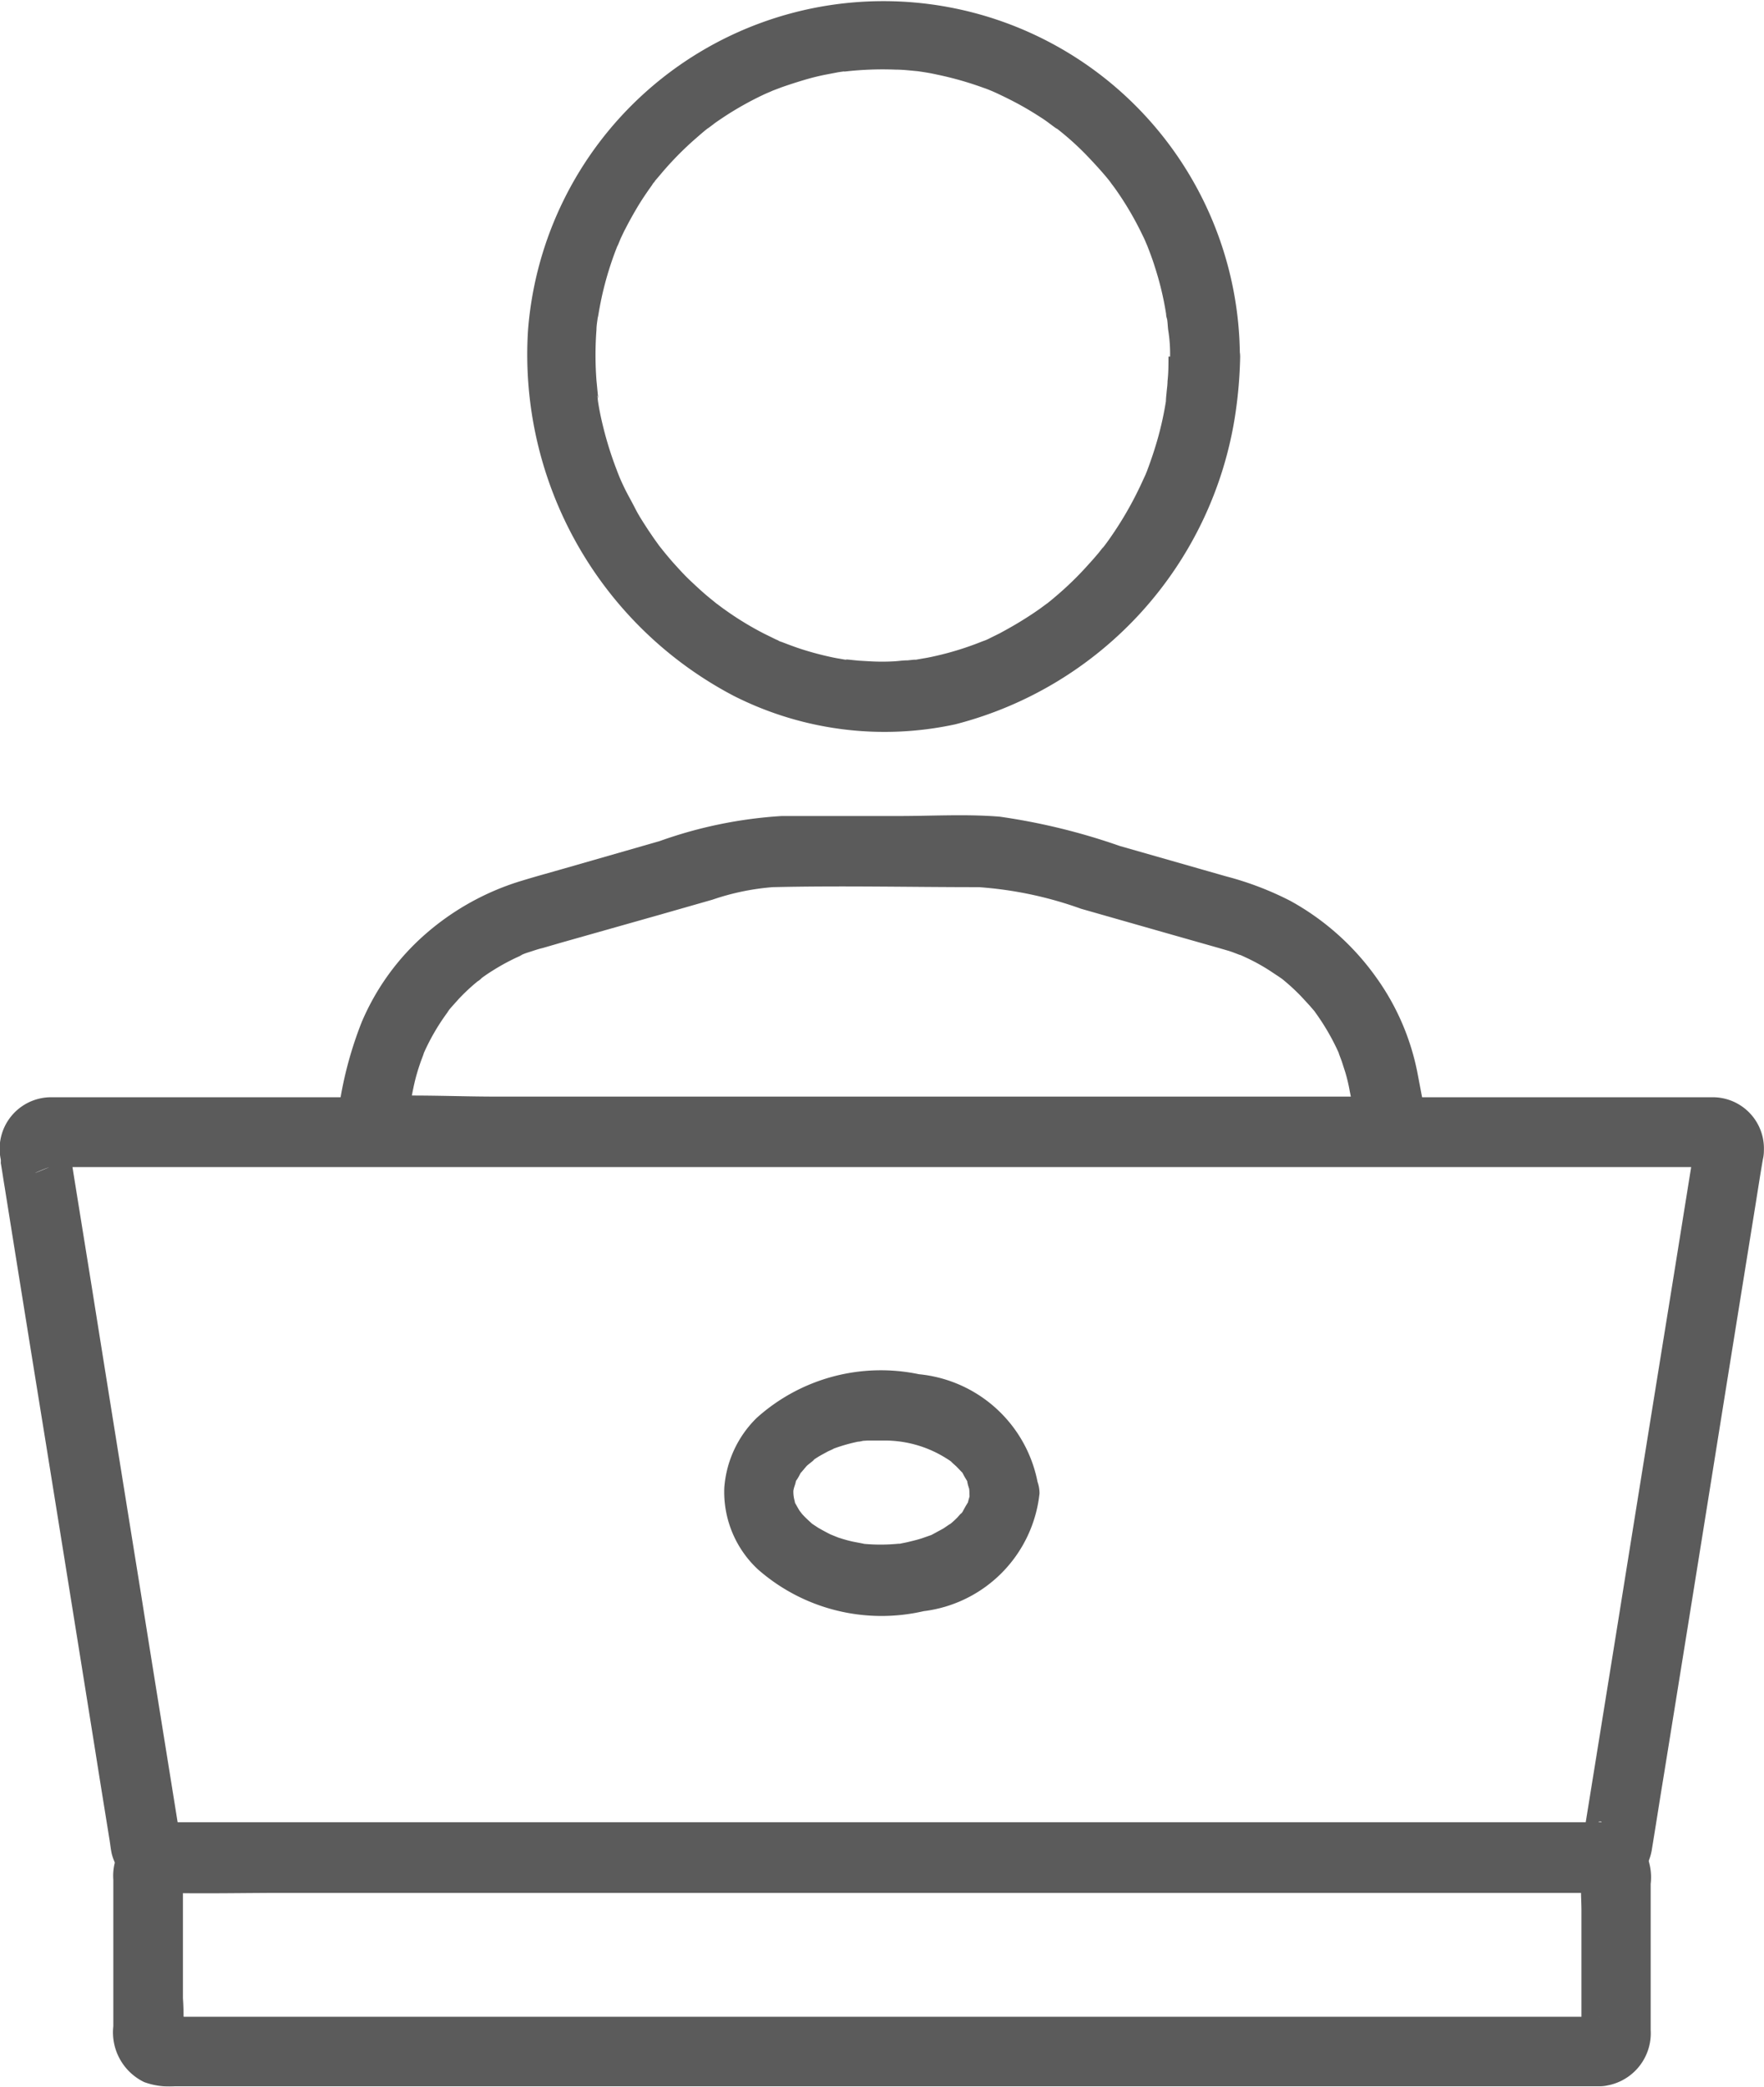 <svg xmlns="http://www.w3.org/2000/svg" width="18.602" height="21.999" viewBox="0 0 18.602 21.999">
  <g id="Group_9154" data-name="Group 9154" opacity="0.8">
    <path id="Path_63637" data-name="Path 63637" d="M315.84,357.916c0,.02,0,.037,0,.056,0-.086,0-.029,0,0l-.015.054c0,.012-.027.066-.007.022s-.039.061-.049.081-.042.049,0,0l-.059.066a.91.91,0,0,1-.091.081c.056-.044-.037.022-.056.034l-.118.064c-.1.049.037-.012-.025.01l-.083.029c-.052.017-.105.029-.159.042l-.074.015c-.061.01.049,0-.015,0a1.92,1.92,0,0,1-.375,0c.056.007-.081-.017-.093-.02-.049-.01-.1-.024-.145-.039-.012,0-.137-.056-.081-.029-.052-.025-.1-.051-.152-.081l-.056-.037c-.086-.056.03.029-.015-.012s-.061-.056-.091-.088c-.015-.015-.051-.071-.01-.007-.01-.017-.022-.032-.032-.049l-.029-.051c-.032-.059.007.049-.017-.049a.35.35,0,0,1-.01-.108c0-.066,0,0,0,.015,0-.017.007-.037.012-.054a.347.347,0,0,0,.015-.054c.022-.081-.029.037,0,0s.042-.076.066-.11c-.049.071.034-.034.049-.049s.12-.093.056-.052a1.027,1.027,0,0,1,.11-.069l.059-.032s.1-.044.037-.02a1.8,1.8,0,0,1,.277-.081c.025,0,.049-.01.074-.012-.061.007.02,0,.034,0,.059,0,.12,0,.182,0a1.217,1.217,0,0,1,.643.189.6.6,0,0,1,.064.044c-.044-.034.039.039.039.039l.049.051c.049.052-.01-.029.027.037.01.02.022.039.034.059.032.059,0-.017.007.02s.015.054.022.079c-.01-.064,0,0,0,.034a.368.368,0,1,0,.736,0,1.413,1.413,0,0,0-1.268-1.251,1.958,1.958,0,0,0-1.712.461,1.147,1.147,0,0,0-.341.736,1.116,1.116,0,0,0,.353.859,1.975,1.975,0,0,0,1.749.442,1.4,1.4,0,0,0,1.222-1.241.369.369,0,0,0-.738,0Z" transform="translate(-305.616 -342.195)" fill="#323232"/>
    <path id="Path_63638" data-name="Path 63638" d="M185.374,465.1H170.451a.99.99,0,0,0-.208,0s-.01,0-.012,0l.071.029a.1.1,0,0,1,.1.1c.01.025.02.049.029.071a.081.081,0,0,0,0-.025,2.665,2.665,0,0,0,0-.37v-1.124c0-.052,0-.106,0-.157a.183.183,0,0,0,0-.037c.02.051-.115.213-.2.2a.156.156,0,0,0,.034,0c.086,0,.172,0,.258,0h14.771a.364.364,0,0,0,.074,0s.01,0,.012,0c.027,0,0-.01-.071-.029l-.071-.029-.059-.145s0,.025,0,.029c-.012.123,0,.253,0,.375v1.1c0,.054,0,.108,0,.159a.106.106,0,0,0,0,.039v.007c.01-.025.02-.049.029-.071.01-.079.069-.123.169-.125a.376.376,0,0,0-.368.368.371.371,0,0,0,.368.368.56.56,0,0,0,.532-.594V463.7a.6.6,0,0,0-.27-.574.587.587,0,0,0-.287-.071c-.081,0-.162,0-.243,0H171.022c-.253,0-.508,0-.761,0a.558.558,0,0,0-.564.6V465.2a.582.582,0,0,0,.326.589.774.774,0,0,0,.324.044h15.029a.372.372,0,0,0,.368-.368.38.38,0,0,0-.37-.37Z" transform="translate(-168.502 -443.838)" fill="#323232"/>
    <path id="Path_63639" data-name="Path 63639" d="M273.288,38.576c0,.086,0,.172-.01.26,0,.039-.007.081-.01.12l-.007.069c.007-.054,0-.007,0,.022a3.424,3.424,0,0,1-.118.5c-.025.081-.054.162-.083.24-.007.015-.012.032-.02.047-.022.054.022-.047,0,0s-.042.093-.064.137a3.7,3.7,0,0,1-.25.439c-.044.066-.088.13-.137.191.037-.052-.032.039-.047.056-.029.034-.059.069-.088.1a3.426,3.426,0,0,1-.371.361c-.029.025-.059.049-.091.074.056-.044-.047.034-.059.042-.069.049-.137.093-.209.137s-.142.083-.216.123l-.105.052a.463.463,0,0,1-.061.027c-.056.025.078-.029-.02.007a3.184,3.184,0,0,1-.478.15c-.044.01-.088.02-.133.027l-.086.015-.02,0-.069.007c-.047,0-.091.007-.137.01a2.3,2.3,0,0,1-.26,0l-.12-.007-.069-.007s-.1-.012-.052,0l-.086-.015c-.044-.007-.088-.017-.132-.027-.086-.02-.174-.044-.258-.071s-.147-.052-.218-.079c-.012,0-.064-.029,0,0-.02-.01-.039-.017-.061-.027l-.12-.059a3.279,3.279,0,0,1-.424-.26c-.012-.007-.113-.086-.059-.042l-.091-.074c-.069-.056-.135-.118-.2-.179s-.118-.12-.174-.182c-.027-.029-.051-.059-.076-.088l-.032-.039s-.059-.074-.034-.042-.017-.022-.022-.029l-.03-.042c-.027-.037-.051-.074-.076-.11-.049-.076-.1-.152-.14-.231s-.076-.14-.11-.209c-.02-.042-.039-.081-.056-.123,0,0-.022-.054-.007-.017s-.017-.042-.02-.052a3.757,3.757,0,0,1-.152-.488c-.02-.083-.037-.167-.049-.25,0-.01-.012-.081,0-.037s0-.015,0-.02l-.015-.155a3.529,3.529,0,0,1,0-.535c0-.039.007-.079.012-.118s0,.007,0,.015c0-.022.007-.044.01-.066.015-.088.032-.174.054-.263a3.482,3.482,0,0,1,.152-.469c-.027.071.022-.047.027-.061.017-.034.032-.069.049-.1.039-.076.081-.152.125-.226s.081-.128.123-.189l.037-.052c0-.007.047-.061.02-.027s.007-.01.01-.015l.052-.061a3.414,3.414,0,0,1,.346-.358c.056-.049.113-.1.172-.145-.059.047.042-.029.054-.039.034-.025.071-.049.108-.074a3.4,3.4,0,0,1,.424-.236c.015-.007.132-.056.061-.027.034-.015.071-.027.108-.042q.125-.044.25-.081t.243-.059l.115-.022.049-.007c.105-.017-.042,0,.02,0a3.5,3.5,0,0,1,.532-.02c.079,0,.16.01.238.017s.017,0,0,0l.066.01c.044.007.088.015.132.025a3.514,3.514,0,0,1,.493.14c.037.012.071.027.108.042-.064-.027.027.012.047.022.078.037.157.076.233.118s.14.081.208.125c.032.02.064.042.093.064s.125.093.069.047a2.988,2.988,0,0,1,.358.324c.056.059.11.118.162.179.025.029.049.059.071.088-.044-.056.027.037.039.054a3.321,3.321,0,0,1,.258.429c.017.034.034.069.049.1.007.015.056.132.027.061.029.076.059.152.083.231a3.22,3.22,0,0,1,.12.5c0,.022.007.044.01.066,0,0-.007-.059,0-.015s.007.079.012.118a1.56,1.56,0,0,1,.02.28.368.368,0,1,0,.736,0,3.759,3.759,0,0,0-7.507-.275,4.062,4.062,0,0,0,2.169,3.852,3.52,3.52,0,0,0,2.338.3,3.991,3.991,0,0,0,2.951-3.263,4.672,4.672,0,0,0,.052-.613.372.372,0,0,0-.368-.368.376.376,0,0,0-.37.368Z" transform="translate(-260.966 -34.817)" fill="#323232"/>
    <path id="Path_63640" data-name="Path 63640" d="M160.928,292.988c-.093.574-.184,1.148-.277,1.722q-.269,1.663-.535,3.324-.177,1.1-.356,2.208a.265.265,0,0,0-.01.061s.155-.169.189-.123a.354.354,0,0,0-.088,0H144.8a.232.232,0,0,0-.042,0h-.007c.012,0,.218.071.191.13.012-.025-.017-.113-.022-.137-.128-.8-.258-1.6-.385-2.4q-.265-1.641-.527-3.285l-.184-1.141c-.015-.1-.032-.194-.047-.292a.247.247,0,0,0-.01-.059v0c0-.022,0,0,0,.066a.156.156,0,0,1-.12.179c-.459.194-.083.025-.069.032s.064,0,.083,0h17.266c.049,0,.1,0,.145,0a.183.183,0,0,0,.037,0h.01c.027,0,0-.01-.074-.032s-.137-.066-.132-.147a.368.368,0,0,0,.736,0,.54.54,0,0,0-.552-.557H143.812c-.078,0-.159,0-.238,0a.543.543,0,0,0-.518.655.189.189,0,0,1,0,.037c.015.086.027.172.042.26q.217,1.358.437,2.716.261,1.619.52,3.238c.049.312.1.623.15.935.007.047.012.093.022.137a.548.548,0,0,0,.545.41c.422.01.846,0,1.271,0h13.9a.542.542,0,0,0,.525-.461c.042-.255.081-.508.123-.763q.254-1.571.505-3.14.232-1.45.466-2.9c.025-.157.049-.312.076-.469a.381.381,0,0,0-.258-.454.373.373,0,0,0-.454.258Z" transform="translate(-143.048 -280.969)" fill="#323232"/>
    <path id="Path_63641" data-name="Path 63641" d="M233.1,229.567h-9.465c-.434,0-.878-.025-1.312,0h-.02c.118.155.235.312.356.466l.1-.523c.012-.059.025-.118.042-.177s.027-.088.042-.132c.007-.02.052-.135.025-.074a2.287,2.287,0,0,1,.255-.444c.042-.059.015-.02,0-.007l.044-.052.079-.088a2.05,2.05,0,0,1,.2-.186c.007,0,.061-.049.029-.025s.015-.01.017-.012c.037-.027.074-.052.113-.076a2.3,2.3,0,0,1,.24-.132l.064-.029c-.007,0-.047.02-.007,0s.076-.029.115-.042.076-.025.115-.034l.186-.054,1.06-.3.542-.155a2.579,2.579,0,0,1,.635-.132c.724-.017,1.45,0,2.174,0a4.008,4.008,0,0,1,1.079.228l.954.272.5.142.1.029c.039.012.076.027.115.042.01,0,.064.027.007,0l.079.037a2.036,2.036,0,0,1,.226.125c.034.022.066.044.1.066l.042.029c-.052-.039.01.007.02.017a2.092,2.092,0,0,1,.186.174l.081.088.044.051c.025.029-.022-.034.015.02a2.42,2.42,0,0,1,.255.444c-.027-.061.02.059.025.074l.037.115a1.769,1.769,0,0,1,.047.2c.02.1.039.194.056.289l.044.228a.369.369,0,1,0,.711-.2l-.1-.525a2.569,2.569,0,0,0-.437-1,2.717,2.717,0,0,0-.9-.8,3.3,3.3,0,0,0-.675-.258l-1.124-.321a6.666,6.666,0,0,0-1.266-.309c-.353-.029-.714-.007-1.067-.007h-1.232a4.666,4.666,0,0,0-1.29.265l-1,.287c-.145.042-.29.081-.434.125a2.748,2.748,0,0,0-1.035.569,2.556,2.556,0,0,0-.67.925,4.006,4.006,0,0,0-.226.81c-.015.081-.032.159-.047.24a.373.373,0,0,0,.356.466h9.465c.437,0,.876.012,1.313,0h.02a.372.372,0,0,0,.368-.368.382.382,0,0,0-.373-.37Z" transform="translate(-218.407 -218.006)" fill="#323232"/>
  </g>
</svg>
